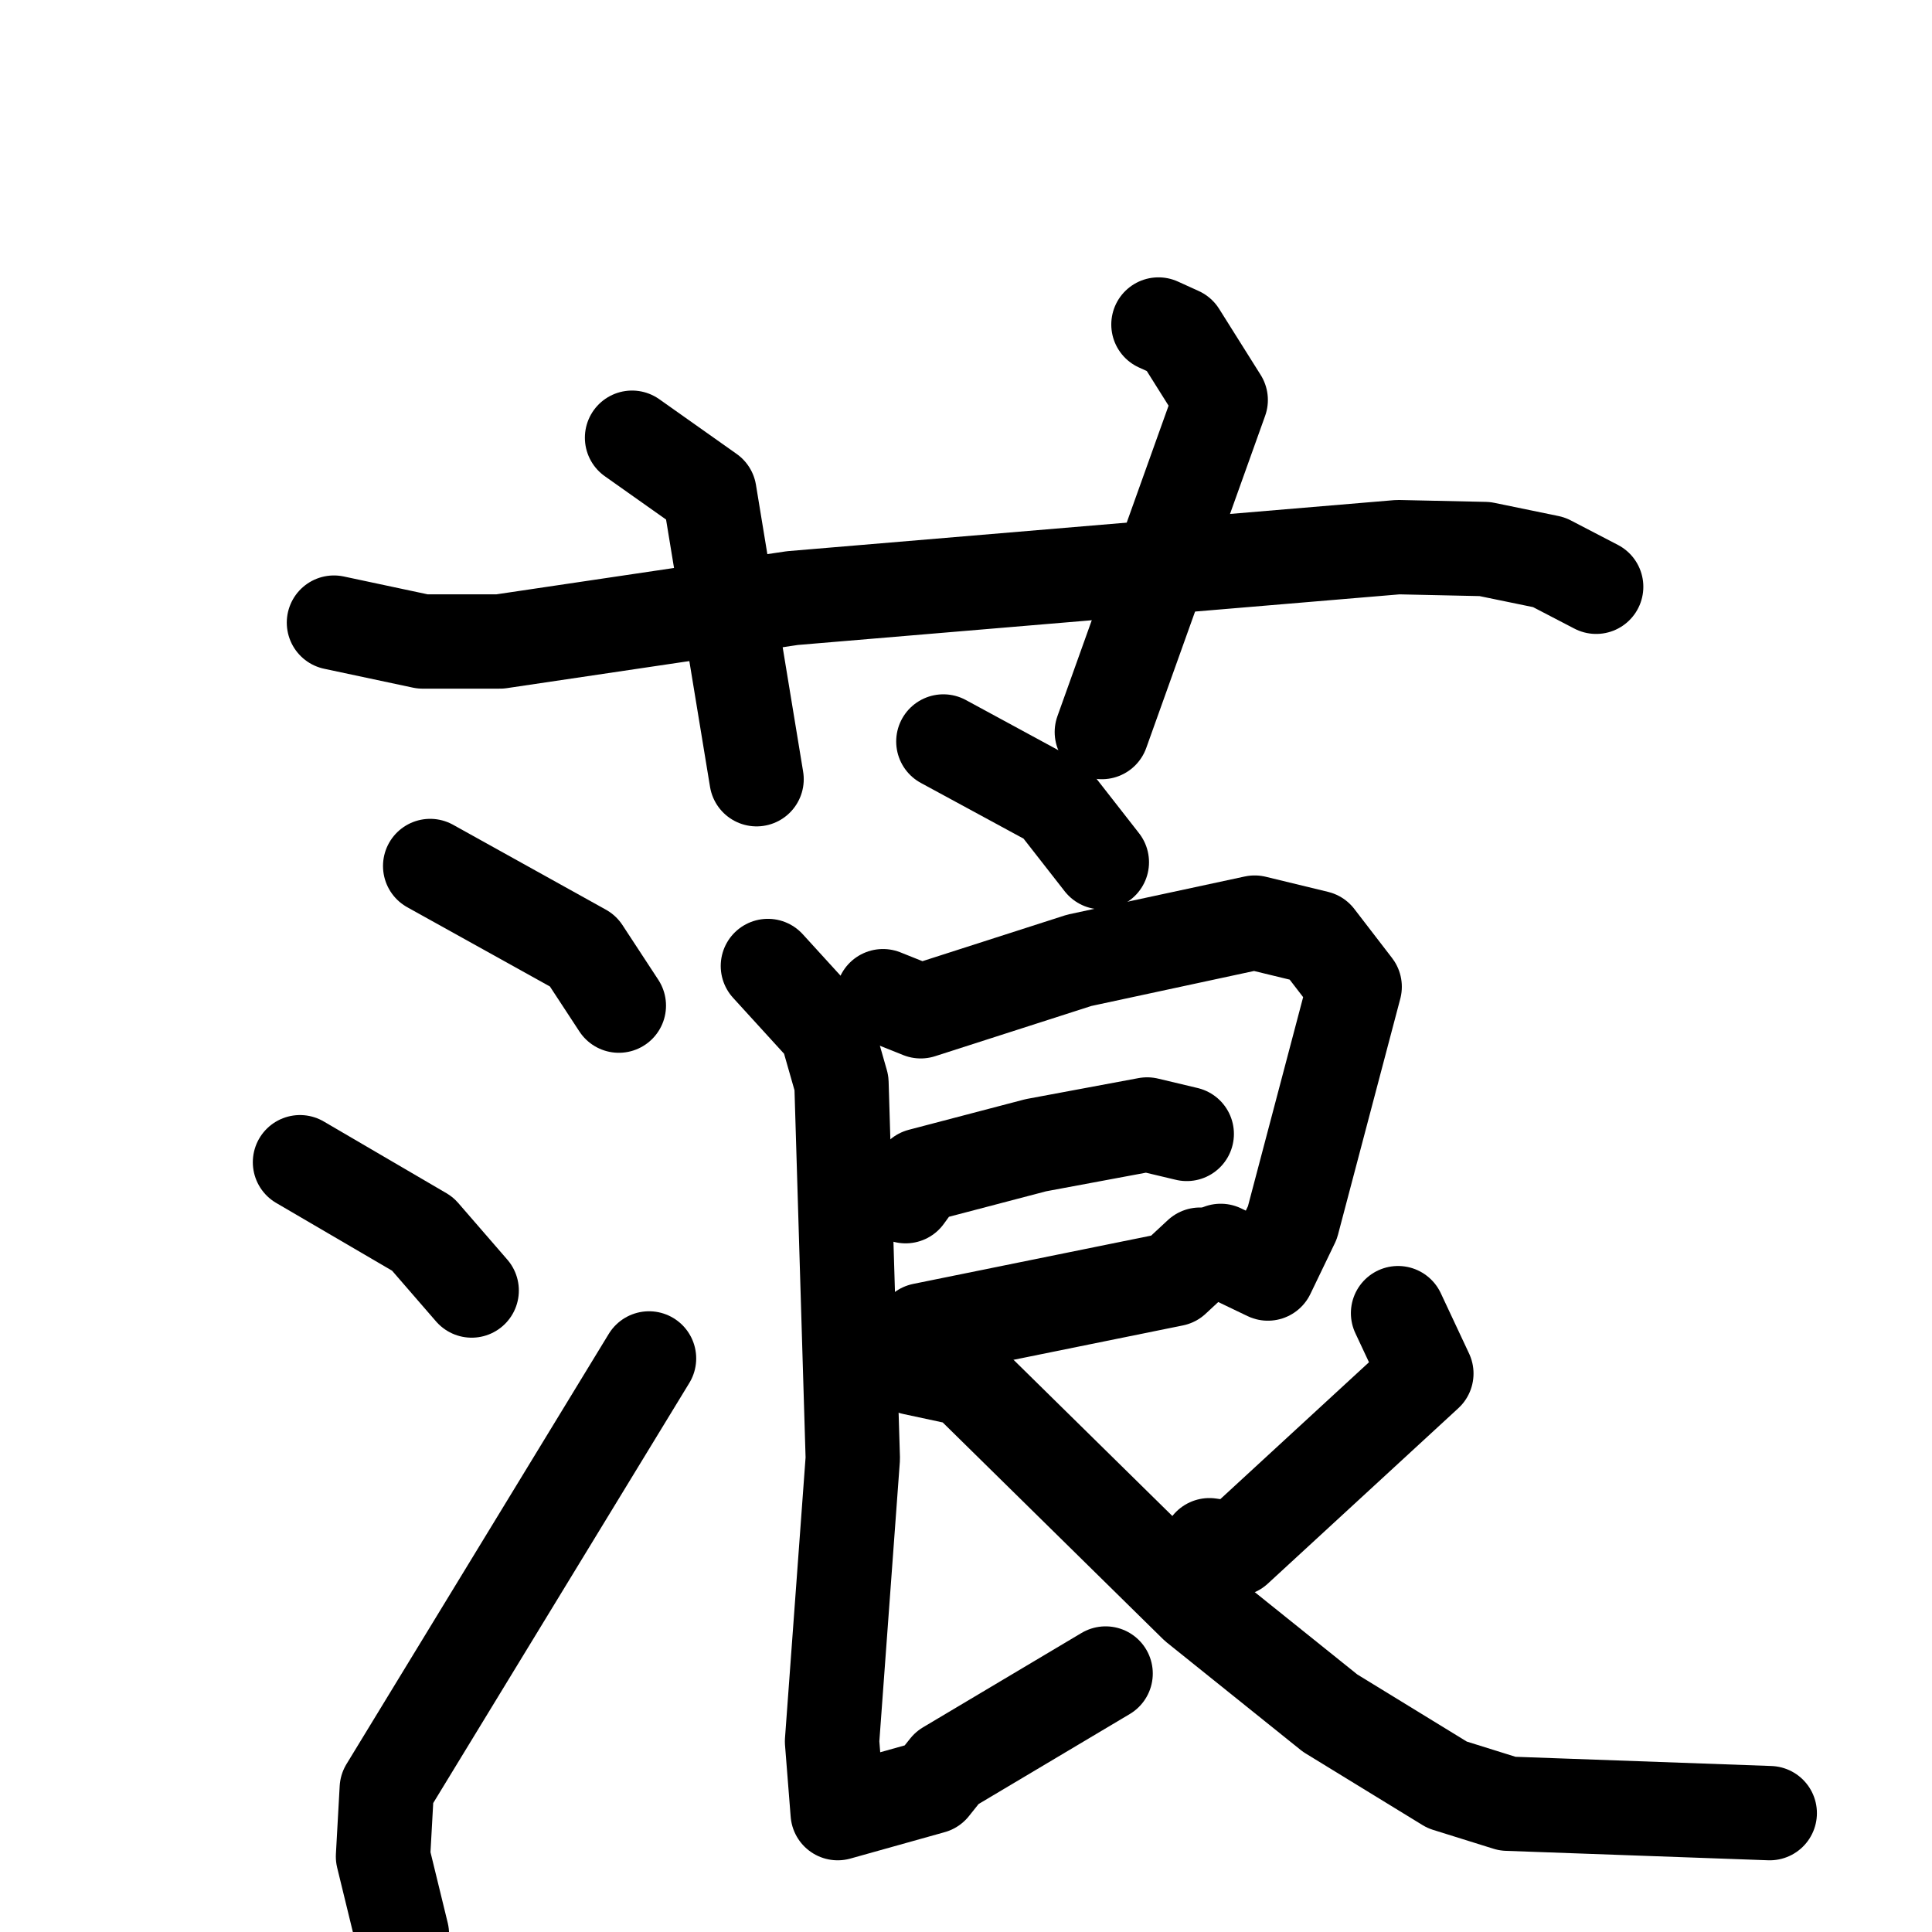 <svg xmlns="http://www.w3.org/2000/svg" viewBox="0 0 1024 1024">
  <g style="fill:none;stroke:#000000;stroke-width:50;stroke-linecap:round;stroke-linejoin:round;" transform="scale(1, 1) translate(0, 0)">
    <path d="M 177.0,330.0 L 224.0,340.0 L 265.0,340.0 L 420.0,317.0 L 741.0,290.0 L 787.0,291.0 L 821.0,298.0 L 846.0,311.0"/>
    <path d="M 335.0,232.0 L 376.0,261.0 L 401.0,413.0"/>
    <path d="M 614.0,172.0 L 625.0,177.0 L 647.0,212.0 L 584.0,388.0"/>
    <path d="M 228.0,459.0 L 309.0,504.0 L 328.0,533.0"/>
    <path d="M 159.0,616.0 L 224.0,654.0 L 250.0,684.0"/>
    <path d="M 213.0,1025.0 L 203.0,984.0 L 205.0,948.0 L 344.0,720.0"/>
    <path d="M 500.0,393.0 L 559.0,425.0 L 584.0,457.0"/>
    <path d="M 468.0,528.0 L 488.0,536.0 L 572.0,509.0 L 665.0,489.0 L 698.0,497.0 L 718.0,523.0 L 685.0,648.0 L 672.0,675.0 L 647.0,663.0"/>
    <path d="M 480.0,634.0 L 488.0,623.0 L 549.0,607.0 L 608.0,596.0 L 629.0,601.0"/>
    <path d="M 480.0,718.0 L 489.0,705.0 L 622.0,678.0 L 636.0,665.0"/>
    <path d="M 407.0,512.0 L 438.0,546.0 L 446.0,574.0 L 452.0,773.0 L 441.0,923.0 L 444.0,961.0 L 494.0,947.0 L 502.0,937.0 L 586.0,887.0"/>
    <path d="M 741.0,696.0 L 756.0,728.0 L 655.0,821.0 L 641.0,819.0"/>
    <path d="M 484.0,725.0 L 512.0,731.0 L 634.0,851.0 L 705.0,908.0 L 767.0,946.0 L 799.0,956.0 L 938.0,961.0"/>
  </g>
</svg>
